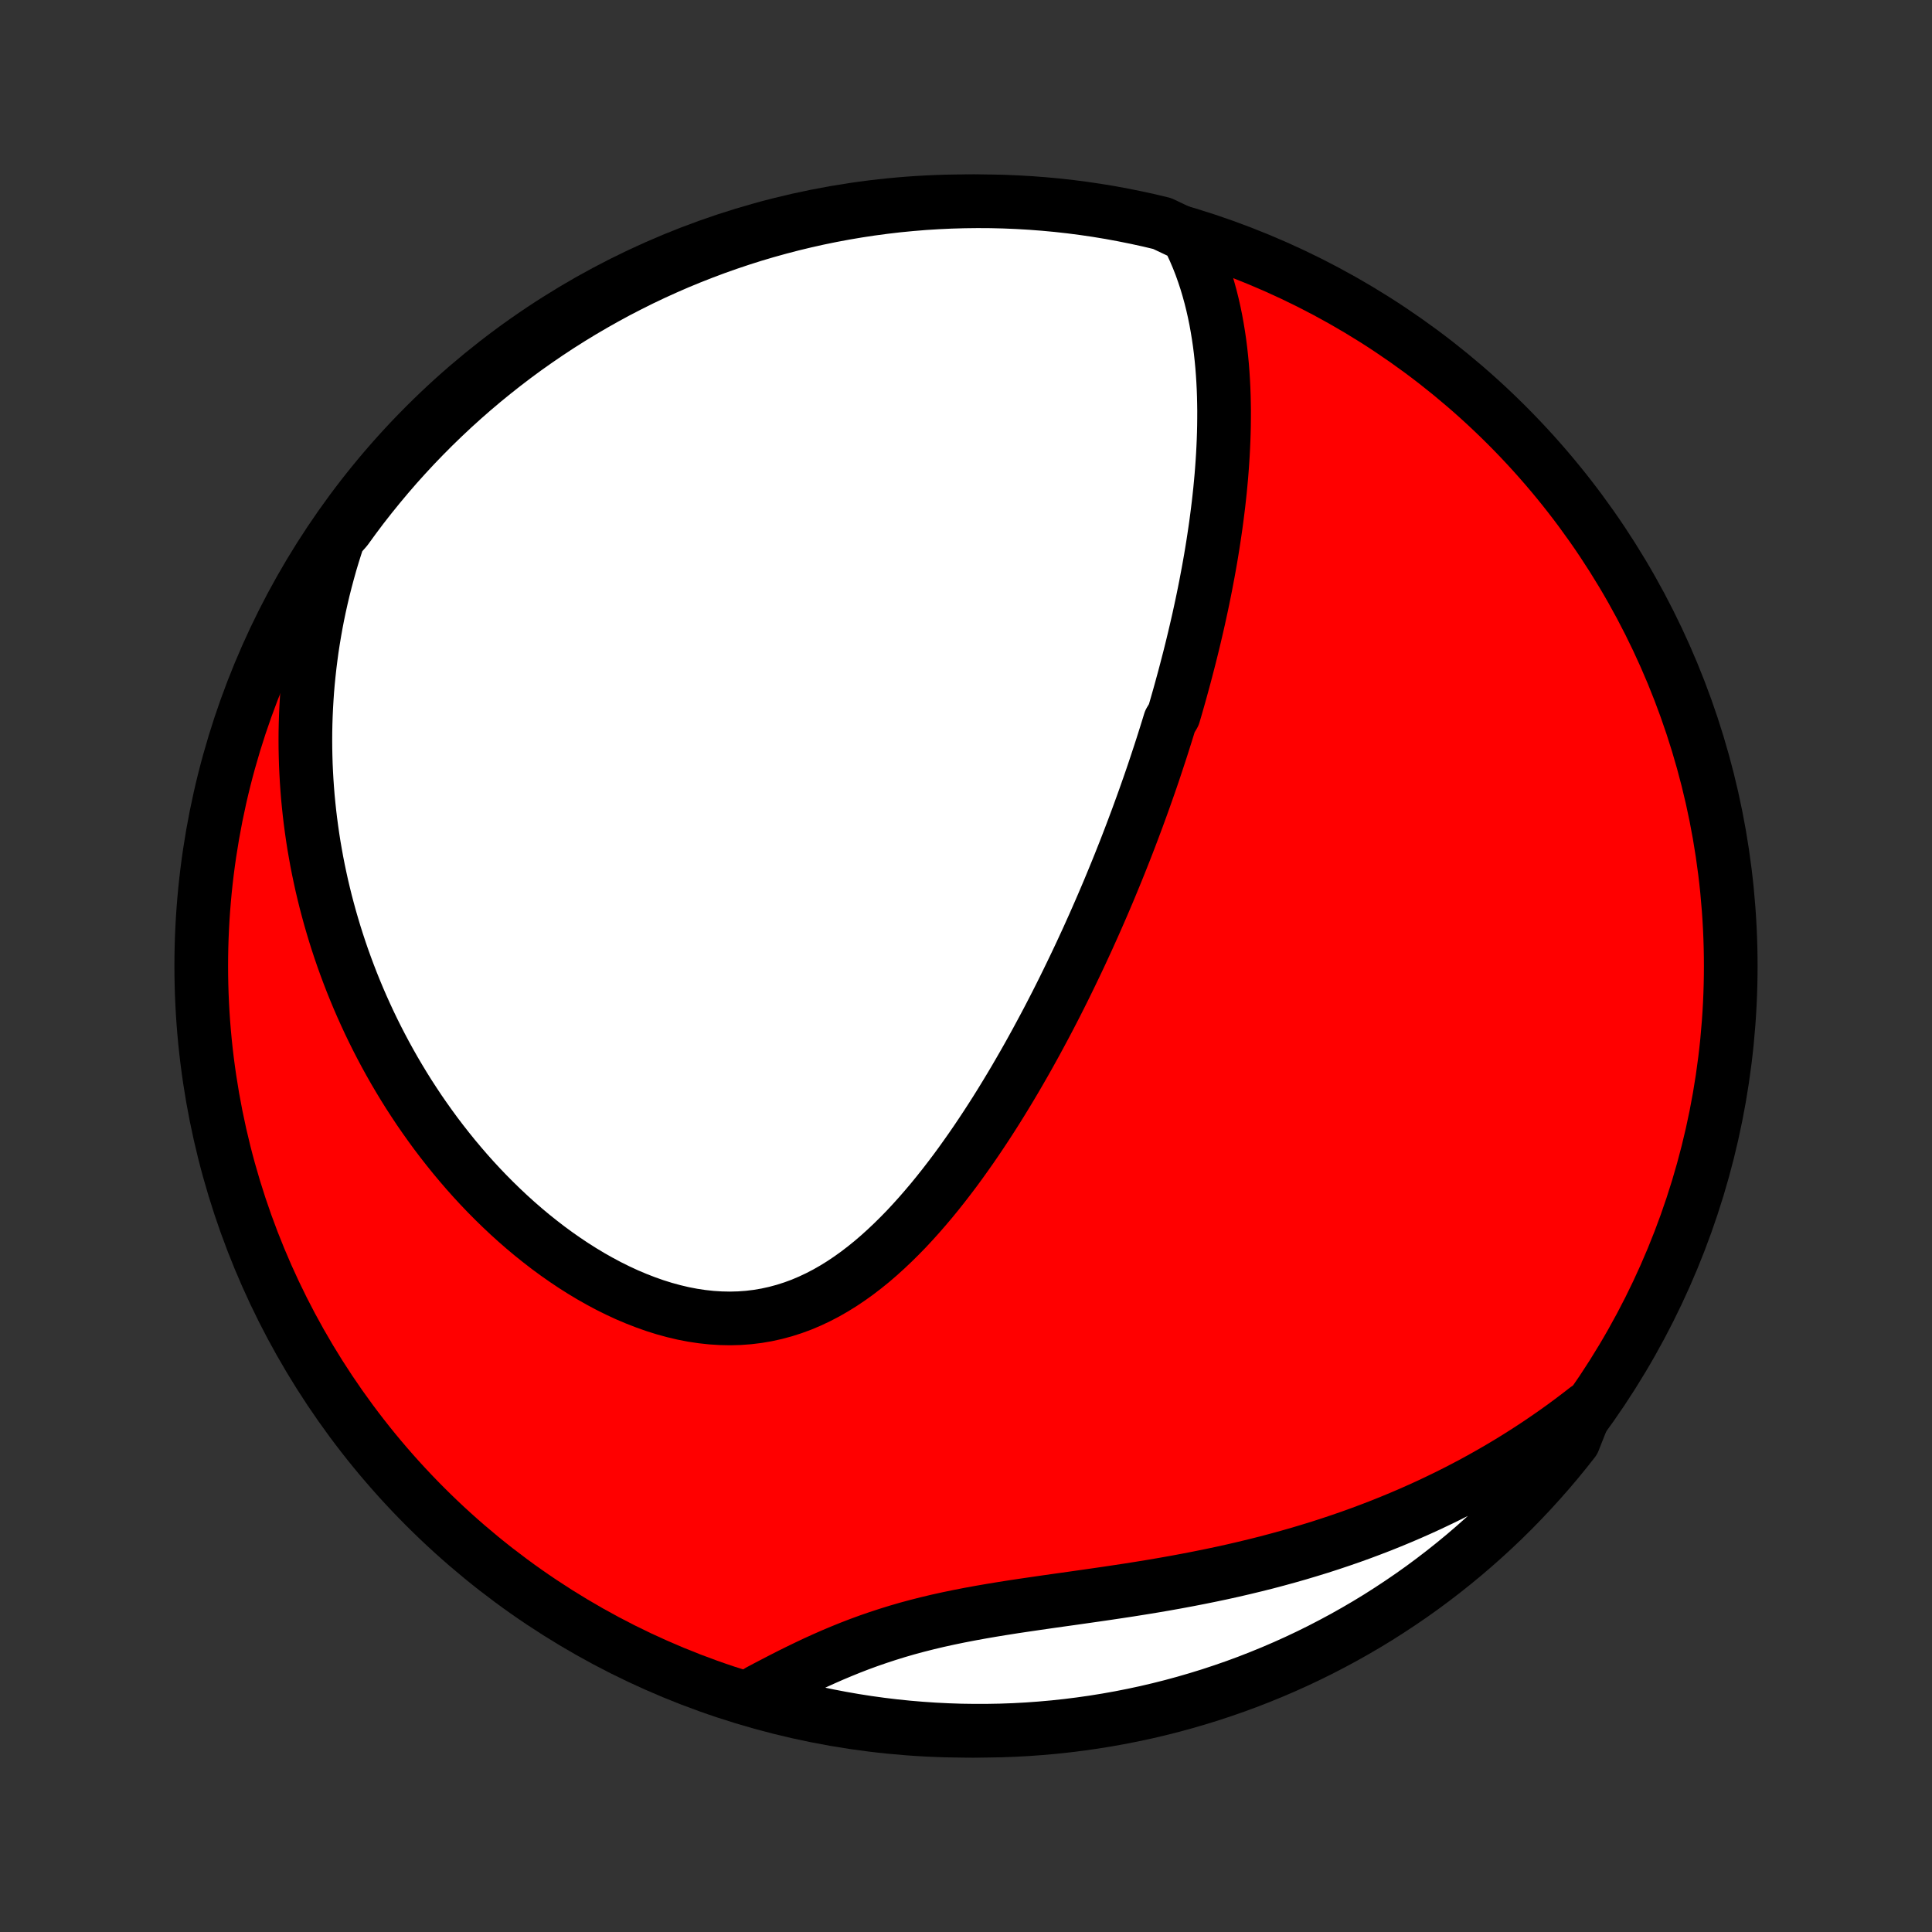 <?xml version="1.0" encoding="utf-8" standalone="no"?>
<!DOCTYPE svg PUBLIC "-//W3C//DTD SVG 1.1//EN"
  "http://www.w3.org/Graphics/SVG/1.1/DTD/svg11.dtd">
<!-- Created with matplotlib (http://matplotlib.org/) -->
<svg height="72pt" version="1.1" viewBox="0 0 72 72" width="72pt" xmlns="http://www.w3.org/2000/svg" xmlns:xlink="http://www.w3.org/1999/xlink">
 <rect x="0" y="0" width="72" height="72" fill="#333333" stroke="none"/>
 <defs>
  <style type="text/css">
*{stroke-linecap:butt;stroke-linejoin:round;}
  </style>
 </defs>
 <g id="figure_1">
  <g id="patch_1">
   <path d="
M0 72
L72 72
L72 0
L0 0
z
" style="fill:none;"/>
  </g>
  <g id="axes_1">
   <g id="PatchCollection_1">
    <defs>
     <path d="
M36 -7.5
C43.558 -7.5 50.808 -10.503 56.153 -15.848
C61.497 -21.192 64.5 -28.442 64.5 -36
C64.5 -43.558 61.497 -50.808 56.153 -56.153
C50.808 -61.497 43.558 -64.5 36 -64.5
C28.442 -64.5 21.192 -61.497 15.848 -56.153
C10.503 -50.808 7.5 -43.558 7.5 -36
C7.5 -28.442 10.503 -21.192 15.848 -15.848
C21.192 -10.503 28.442 -7.5 36 -7.5
z
" id="C0_0_a811fe30f3"/>
     <path d="
M44.245 -63.228
L44.387 -62.947
L44.518 -62.663
L44.639 -62.379
L44.751 -62.093
L44.853 -61.806
L44.948 -61.519
L45.034 -61.231
L45.113 -60.944
L45.185 -60.656
L45.25 -60.368
L45.309 -60.08
L45.361 -59.793
L45.408 -59.507
L45.45 -59.221
L45.486 -58.936
L45.517 -58.651
L45.544 -58.368
L45.566 -58.085
L45.584 -57.804
L45.598 -57.523
L45.608 -57.244
L45.614 -56.966
L45.618 -56.689
L45.617 -56.414
L45.614 -56.139
L45.608 -55.866
L45.599 -55.595
L45.587 -55.324
L45.573 -55.055
L45.556 -54.787
L45.537 -54.521
L45.516 -54.256
L45.492 -53.992
L45.467 -53.729
L45.439 -53.468
L45.41 -53.208
L45.378 -52.949
L45.345 -52.691
L45.311 -52.434
L45.274 -52.179
L45.236 -51.925
L45.197 -51.672
L45.156 -51.42
L45.114 -51.169
L45.07 -50.919
L45.025 -50.67
L44.978 -50.422
L44.931 -50.174
L44.882 -49.928
L44.832 -49.682
L44.781 -49.438
L44.728 -49.194
L44.675 -48.95
L44.62 -48.708
L44.564 -48.466
L44.507 -48.224
L44.449 -47.983
L44.39 -47.743
L44.33 -47.503
L44.268 -47.263
L44.206 -47.024
L44.143 -46.785
L44.078 -46.546
L44.013 -46.308
L43.947 -46.07
L43.879 -45.832
L43.811 -45.594
L43.741 -45.356
L43.599 -45.118
L43.526 -44.88
L43.452 -44.642
L43.377 -44.404
L43.301 -44.165
L43.224 -43.927
L43.145 -43.688
L43.066 -43.449
L42.986 -43.209
L42.904 -42.969
L42.821 -42.729
L42.736 -42.488
L42.651 -42.247
L42.564 -42.005
L42.476 -41.763
L42.387 -41.519
L42.296 -41.276
L42.204 -41.031
L42.111 -40.786
L42.016 -40.539
L41.92 -40.292
L41.822 -40.045
L41.723 -39.796
L41.622 -39.546
L41.519 -39.295
L41.415 -39.043
L41.31 -38.79
L41.202 -38.536
L41.093 -38.281
L40.982 -38.025
L40.869 -37.767
L40.755 -37.509
L40.638 -37.249
L40.52 -36.987
L40.399 -36.725
L40.277 -36.461
L40.152 -36.196
L40.025 -35.93
L39.896 -35.662
L39.765 -35.393
L39.632 -35.123
L39.496 -34.851
L39.358 -34.578
L39.217 -34.304
L39.074 -34.028
L38.928 -33.752
L38.779 -33.474
L38.628 -33.194
L38.474 -32.914
L38.318 -32.633
L38.158 -32.351
L37.995 -32.068
L37.83 -31.784
L37.661 -31.499
L37.489 -31.214
L37.314 -30.928
L37.136 -30.642
L36.954 -30.356
L36.769 -30.07
L36.58 -29.784
L36.388 -29.498
L36.192 -29.213
L35.992 -28.929
L35.789 -28.645
L35.582 -28.363
L35.37 -28.083
L35.155 -27.805
L34.935 -27.528
L34.712 -27.255
L34.483 -26.985
L34.251 -26.718
L34.014 -26.455
L33.773 -26.196
L33.526 -25.943
L33.275 -25.695
L33.019 -25.453
L32.758 -25.217
L32.493 -24.989
L32.222 -24.77
L31.946 -24.558
L31.664 -24.356
L31.378 -24.164
L31.086 -23.983
L30.789 -23.813
L30.487 -23.656
L30.179 -23.511
L29.867 -23.379
L29.549 -23.262
L29.227 -23.159
L28.9 -23.071
L28.569 -22.998
L28.234 -22.941
L27.896 -22.9
L27.554 -22.875
L27.209 -22.866
L26.862 -22.873
L26.513 -22.895
L26.163 -22.933
L25.811 -22.986
L25.459 -23.054
L25.108 -23.137
L24.756 -23.233
L24.406 -23.343
L24.058 -23.466
L23.711 -23.601
L23.366 -23.747
L23.025 -23.905
L22.686 -24.073
L22.351 -24.252
L22.02 -24.439
L21.692 -24.636
L21.369 -24.841
L21.051 -25.054
L20.737 -25.274
L20.428 -25.501
L20.125 -25.735
L19.826 -25.974
L19.533 -26.219
L19.246 -26.469
L18.964 -26.724
L18.688 -26.984
L18.418 -27.247
L18.153 -27.514
L17.894 -27.785
L17.641 -28.059
L17.394 -28.336
L17.153 -28.616
L16.917 -28.898
L16.688 -29.182
L16.464 -29.468
L16.245 -29.756
L16.033 -30.046
L15.826 -30.337
L15.624 -30.629
L15.429 -30.923
L15.238 -31.217
L15.053 -31.513
L14.874 -31.809
L14.699 -32.106
L14.53 -32.404
L14.366 -32.702
L14.207 -33.001
L14.053 -33.3
L13.904 -33.599
L13.76 -33.898
L13.621 -34.198
L13.486 -34.498
L13.356 -34.798
L13.231 -35.098
L13.11 -35.398
L12.994 -35.698
L12.882 -35.998
L12.774 -36.298
L12.671 -36.598
L12.572 -36.898
L12.477 -37.198
L12.387 -37.498
L12.3 -37.798
L12.218 -38.098
L12.139 -38.397
L12.065 -38.697
L11.994 -38.997
L11.928 -39.297
L11.865 -39.597
L11.806 -39.897
L11.752 -40.197
L11.7 -40.497
L11.653 -40.797
L11.61 -41.097
L11.57 -41.398
L11.534 -41.699
L11.502 -42
L11.473 -42.301
L11.449 -42.603
L11.428 -42.905
L11.411 -43.207
L11.397 -43.51
L11.388 -43.813
L11.382 -44.117
L11.38 -44.421
L11.382 -44.725
L11.388 -45.031
L11.398 -45.337
L11.412 -45.643
L11.43 -45.95
L11.451 -46.258
L11.477 -46.567
L11.508 -46.876
L11.542 -47.187
L11.581 -47.498
L11.623 -47.81
L11.671 -48.123
L11.723 -48.437
L11.779 -48.752
L11.84 -49.068
L11.906 -49.385
L11.977 -49.704
L12.052 -50.023
L12.133 -50.343
L12.219 -50.665
L12.309 -50.988
L12.406 -51.312
L12.508 -51.637
L12.615 -51.963
L12.903 -52.29
L13.198 -52.696
L13.499 -53.097
L13.808 -53.492
L14.124 -53.882
L14.446 -54.267
L14.774 -54.646
L15.11 -55.019
L15.451 -55.387
L15.799 -55.748
L16.153 -56.104
L16.513 -56.453
L16.879 -56.797
L17.251 -57.134
L17.628 -57.464
L18.011 -57.788
L18.4 -58.105
L18.794 -58.416
L19.193 -58.72
L19.597 -59.017
L20.006 -59.306
L20.42 -59.589
L20.839 -59.865
L21.263 -60.133
L21.691 -60.394
L22.123 -60.647
L22.56 -60.893
L23 -61.132
L23.445 -61.362
L23.893 -61.586
L24.345 -61.801
L24.801 -62.008
L25.26 -62.208
L25.723 -62.399
L26.188 -62.582
L26.657 -62.758
L27.128 -62.925
L27.602 -63.084
L28.078 -63.235
L28.557 -63.377
L29.039 -63.511
L29.522 -63.637
L30.008 -63.754
L30.495 -63.863
L30.983 -63.963
L31.474 -64.055
L31.966 -64.138
L32.459 -64.213
L32.953 -64.279
L33.448 -64.337
L33.944 -64.385
L34.44 -64.426
L34.937 -64.457
L35.434 -64.48
L35.931 -64.494
L36.429 -64.5
L36.926 -64.497
L37.423 -64.485
L37.92 -64.464
L38.416 -64.435
L38.911 -64.397
L39.405 -64.351
L39.898 -64.296
L40.391 -64.232
L40.881 -64.16
L41.371 -64.079
L41.858 -63.989
L42.344 -63.891
L42.828 -63.785
L43.31 -63.67
z
" id="C0_1_c7f1eb22da"/>
     <path d="
M59.114 -19.493
L58.84 -19.28
L58.561 -19.069
L58.28 -18.861
L57.994 -18.656
L57.705 -18.454
L57.412 -18.254
L57.116 -18.057
L56.816 -17.863
L56.512 -17.671
L56.204 -17.482
L55.892 -17.296
L55.576 -17.113
L55.257 -16.933
L54.933 -16.755
L54.605 -16.581
L54.273 -16.409
L53.938 -16.241
L53.597 -16.076
L53.254 -15.913
L52.905 -15.754
L52.553 -15.598
L52.196 -15.445
L51.836 -15.296
L51.471 -15.149
L51.102 -15.007
L50.729 -14.867
L50.352 -14.731
L49.971 -14.599
L49.586 -14.47
L49.197 -14.344
L48.804 -14.223
L48.407 -14.104
L48.007 -13.99
L47.603 -13.879
L47.196 -13.771
L46.785 -13.668
L46.371 -13.568
L45.954 -13.471
L45.534 -13.378
L45.111 -13.289
L44.686 -13.203
L44.259 -13.12
L43.83 -13.04
L43.399 -12.963
L42.966 -12.889
L42.532 -12.818
L42.098 -12.749
L41.663 -12.683
L41.228 -12.618
L40.793 -12.555
L40.358 -12.493
L39.925 -12.431
L39.493 -12.371
L39.062 -12.31
L38.634 -12.248
L38.209 -12.186
L37.786 -12.123
L37.367 -12.057
L36.952 -11.989
L36.541 -11.918
L36.135 -11.844
L35.733 -11.766
L35.337 -11.684
L34.946 -11.598
L34.56 -11.506
L34.18 -11.41
L33.806 -11.309
L33.438 -11.202
L33.077 -11.09
L32.72 -10.973
L32.37 -10.852
L32.026 -10.726
L31.687 -10.595
L31.354 -10.46
L31.026 -10.322
L30.703 -10.18
L30.386 -10.036
L30.073 -9.888
L29.765 -9.739
L29.462 -9.589
L29.163 -9.437
L28.868 -9.284
L28.576 -9.132
L28.289 -8.979
L28.435 -8.826
L28.915 -8.522
L29.398 -8.395
L29.883 -8.275
L30.37 -8.164
L30.858 -8.062
L31.348 -7.968
L31.84 -7.882
L32.332 -7.805
L32.826 -7.737
L33.321 -7.677
L33.817 -7.626
L34.313 -7.584
L34.81 -7.55
L35.307 -7.525
L35.804 -7.508
L36.302 -7.501
L36.799 -7.502
L37.296 -7.511
L37.793 -7.529
L38.289 -7.556
L38.784 -7.592
L39.279 -7.636
L39.772 -7.689
L40.265 -7.751
L40.756 -7.821
L41.246 -7.9
L41.734 -7.987
L42.22 -8.083
L42.705 -8.187
L43.187 -8.3
L43.667 -8.421
L44.145 -8.551
L44.62 -8.689
L45.093 -8.835
L45.563 -8.99
L46.03 -9.152
L46.494 -9.323
L46.955 -9.503
L47.413 -9.69
L47.867 -9.885
L48.317 -10.088
L48.764 -10.299
L49.207 -10.518
L49.645 -10.745
L50.08 -10.979
L50.51 -11.221
L50.936 -11.47
L51.358 -11.727
L51.774 -11.992
L52.186 -12.264
L52.593 -12.542
L52.995 -12.828
L53.392 -13.122
L53.783 -13.422
L54.169 -13.729
L54.549 -14.042
L54.924 -14.363
L55.293 -14.69
L55.656 -15.023
L56.014 -15.363
L56.365 -15.709
L56.709 -16.062
L57.048 -16.42
L57.38 -16.785
L57.706 -17.155
L58.025 -17.531
L58.337 -17.913
L58.643 -18.3
z
" id="C0_2_0355a57cd7"/>
    </defs>
    <g clip-path="url(#p1bffca34e9)">
     <use style="fill:#ff0000;stroke:#000000;stroke-width:2.0;" x="0.0" xlink:href="#C0_0_a811fe30f3" y="72.0"/>
    </g>
    <g clip-path="url(#p1bffca34e9)">
     <use style="fill:#ffffff;stroke:#000000;stroke-width:2.0;" x="0.0" xlink:href="#C0_1_c7f1eb22da" y="72.0"/>
    </g>
    <g clip-path="url(#p1bffca34e9)">
     <use style="fill:#ffffff;stroke:#000000;stroke-width:2.0;" x="0.0" xlink:href="#C0_2_0355a57cd7" y="72.0"/>
    </g>
   </g>
  </g>
 </g>
 <defs>
  <clipPath id="p1bffca34e9">
   <rect height="72.0" width="72.0" x="0.0" y="0.0"/>
  </clipPath>
 </defs>
</svg>
